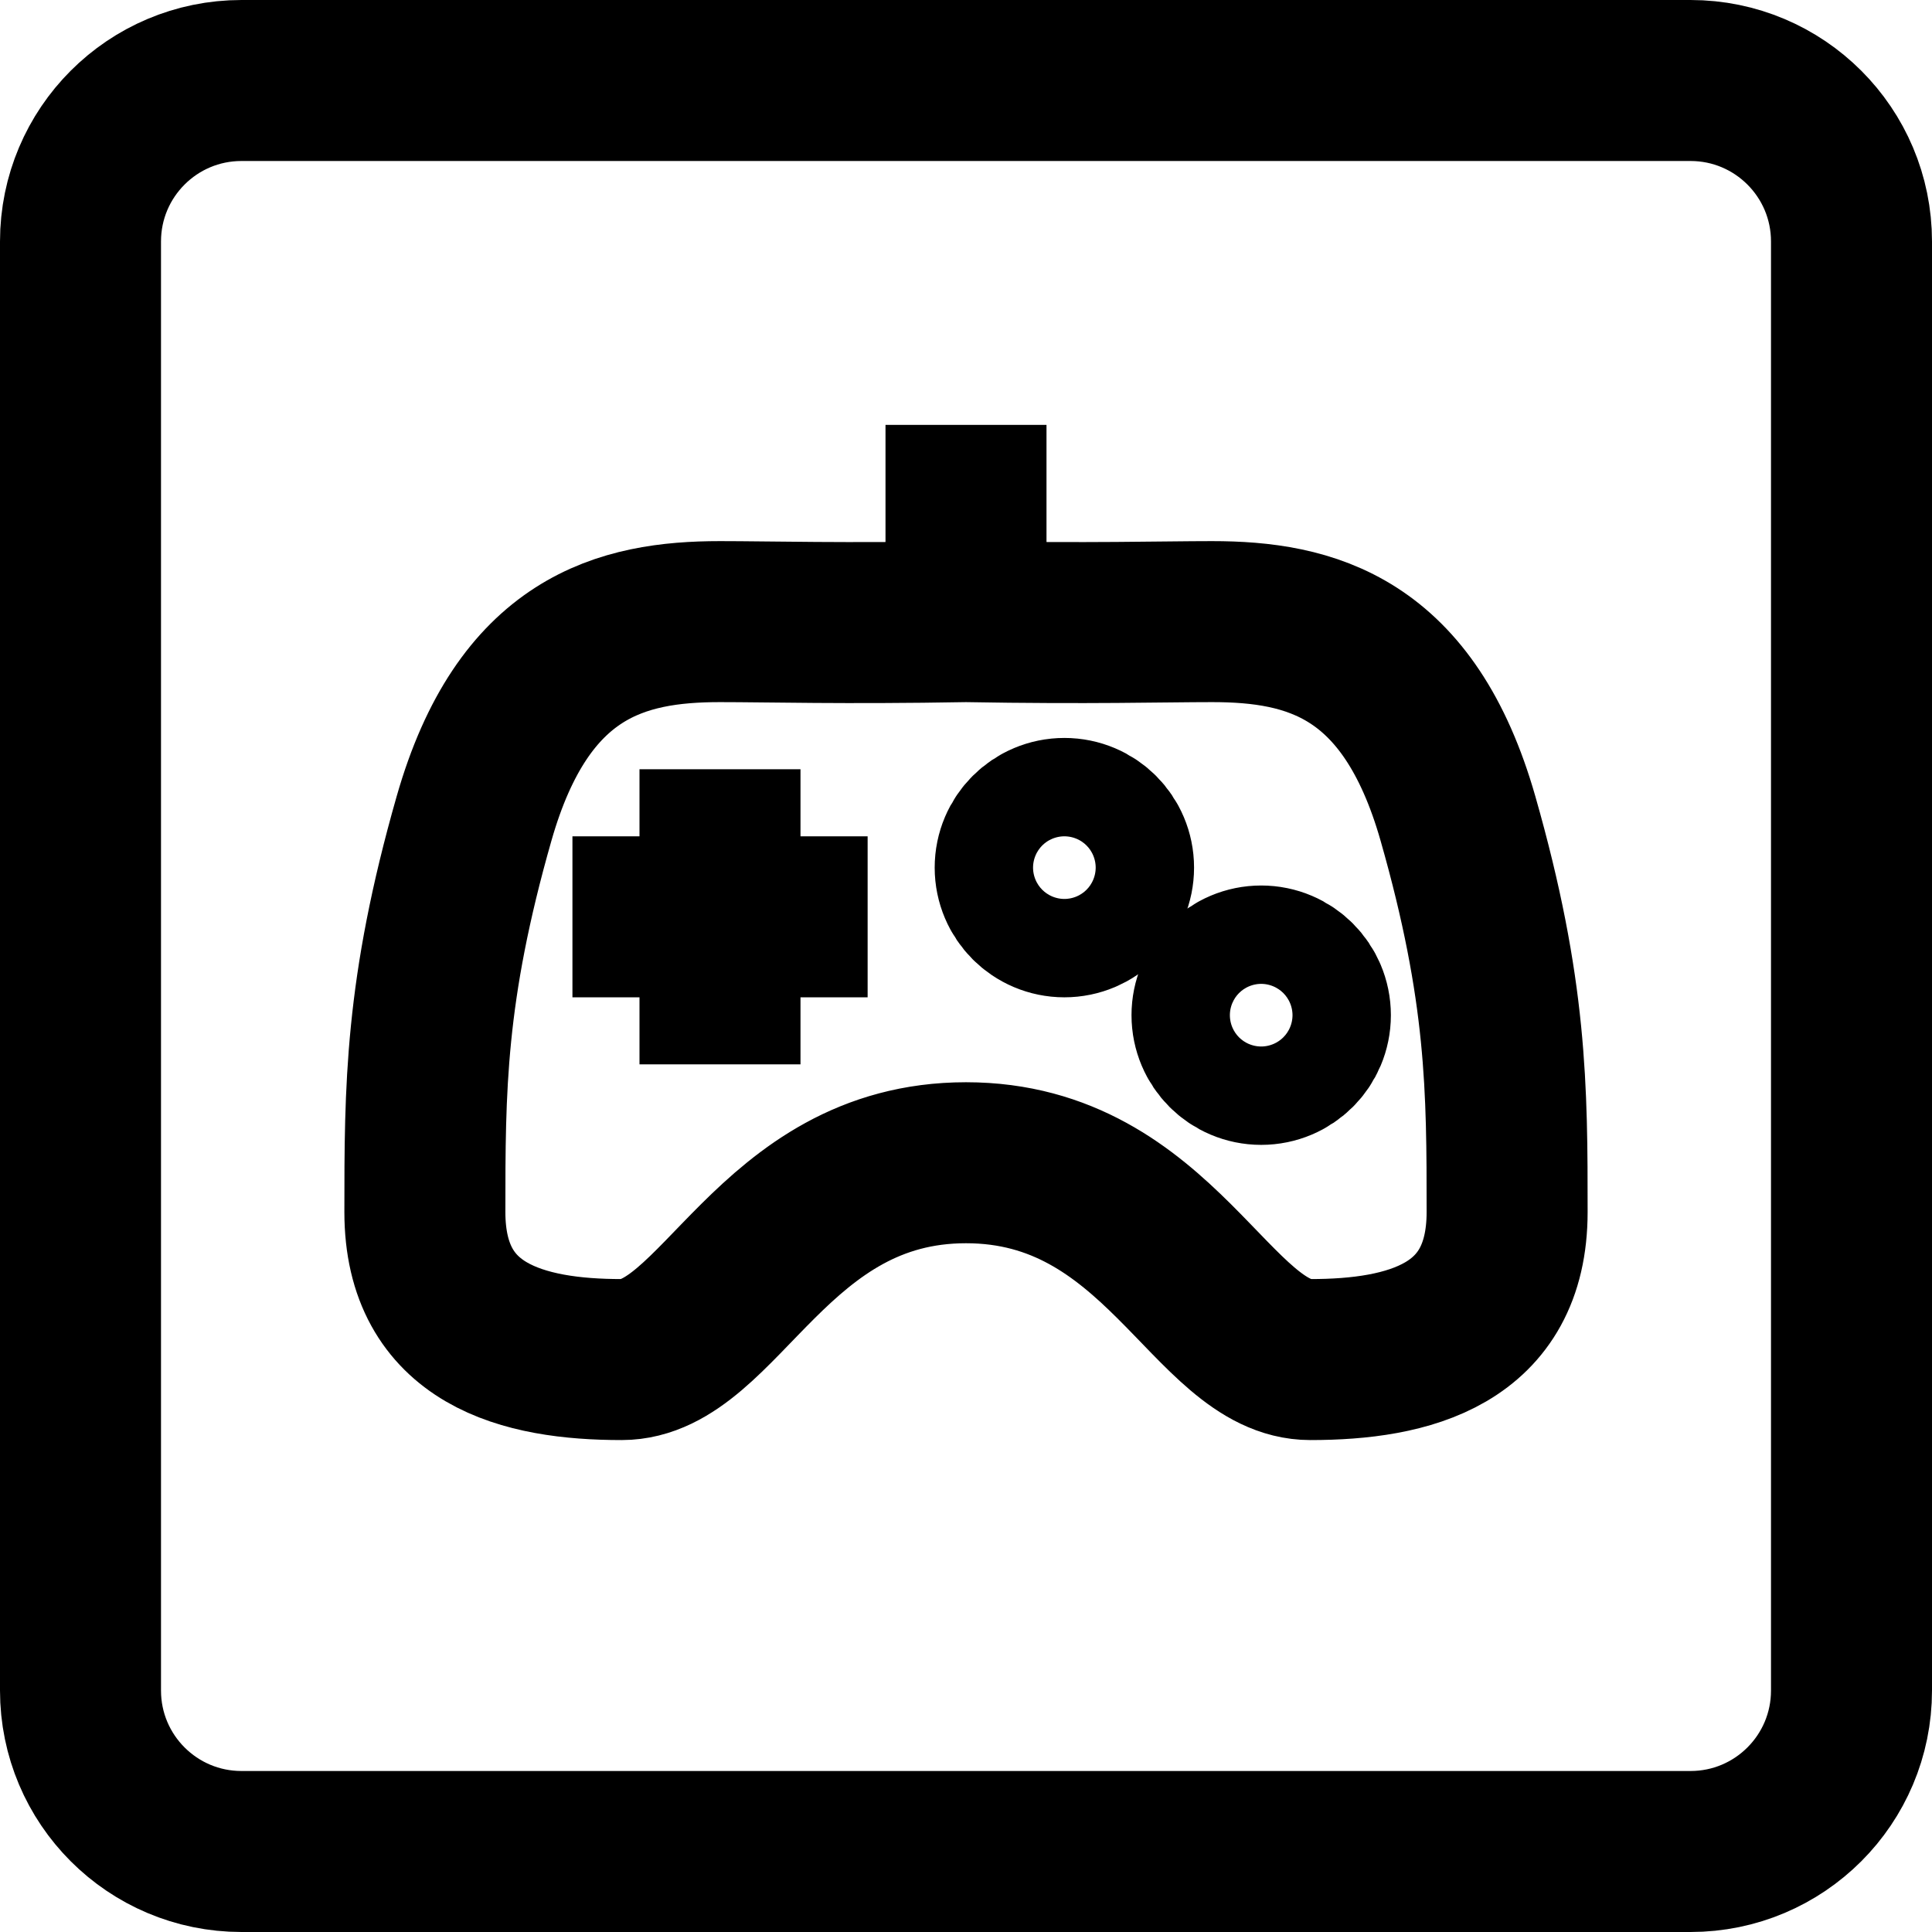 <svg xmlns="http://www.w3.org/2000/svg" width="24" height="24" viewBox="0 0 24 24">
  <path fill="none" stroke="#000" stroke-width="2" d="M3,1 L21,1 C22.105,1 23,1.895 23,3 L23,21 C23,22.105 22.105,23 21,23 L3,23 C1.895,23 1,22.105 1,21 L1,3 C1,1.895 1.895,1 3,1 Z M12,7.722 L12,5.278 M12,7.722 C13.527,7.749 14.448,7.722 15.056,7.722 C16.278,7.722 17.5,8.028 18.111,10.167 C18.722,12.306 18.722,13.528 18.722,15.056 C18.722,16.583 17.5,16.889 16.278,16.889 C15.056,16.889 14.411,14.444 12,14.444 C9.589,14.444 8.944,16.889 7.722,16.889 C6.5,16.889 5.278,16.583 5.278,15.056 C5.278,13.528 5.278,12.306 5.889,10.167 C6.5,8.028 7.722,7.722 8.944,7.722 C9.552,7.722 10.473,7.749 12,7.722 L12,7.722 L12,7.722 Z M15.667,13.222 C16.004,13.222 16.278,12.949 16.278,12.611 C16.278,12.274 16.004,12 15.667,12 C15.329,12 15.056,12.274 15.056,12.611 C15.056,12.949 15.329,13.222 15.667,13.222 Z M13.222,11.389 C13.56,11.389 13.833,11.115 13.833,10.778 C13.833,10.44 13.56,10.167 13.222,10.167 C12.885,10.167 12.611,10.44 12.611,10.778 C12.611,11.115 12.885,11.389 13.222,11.389 Z M7.111,11.389 L10.778,11.389 M8.944,9.556 L8.944,13.222"/>
</svg>
